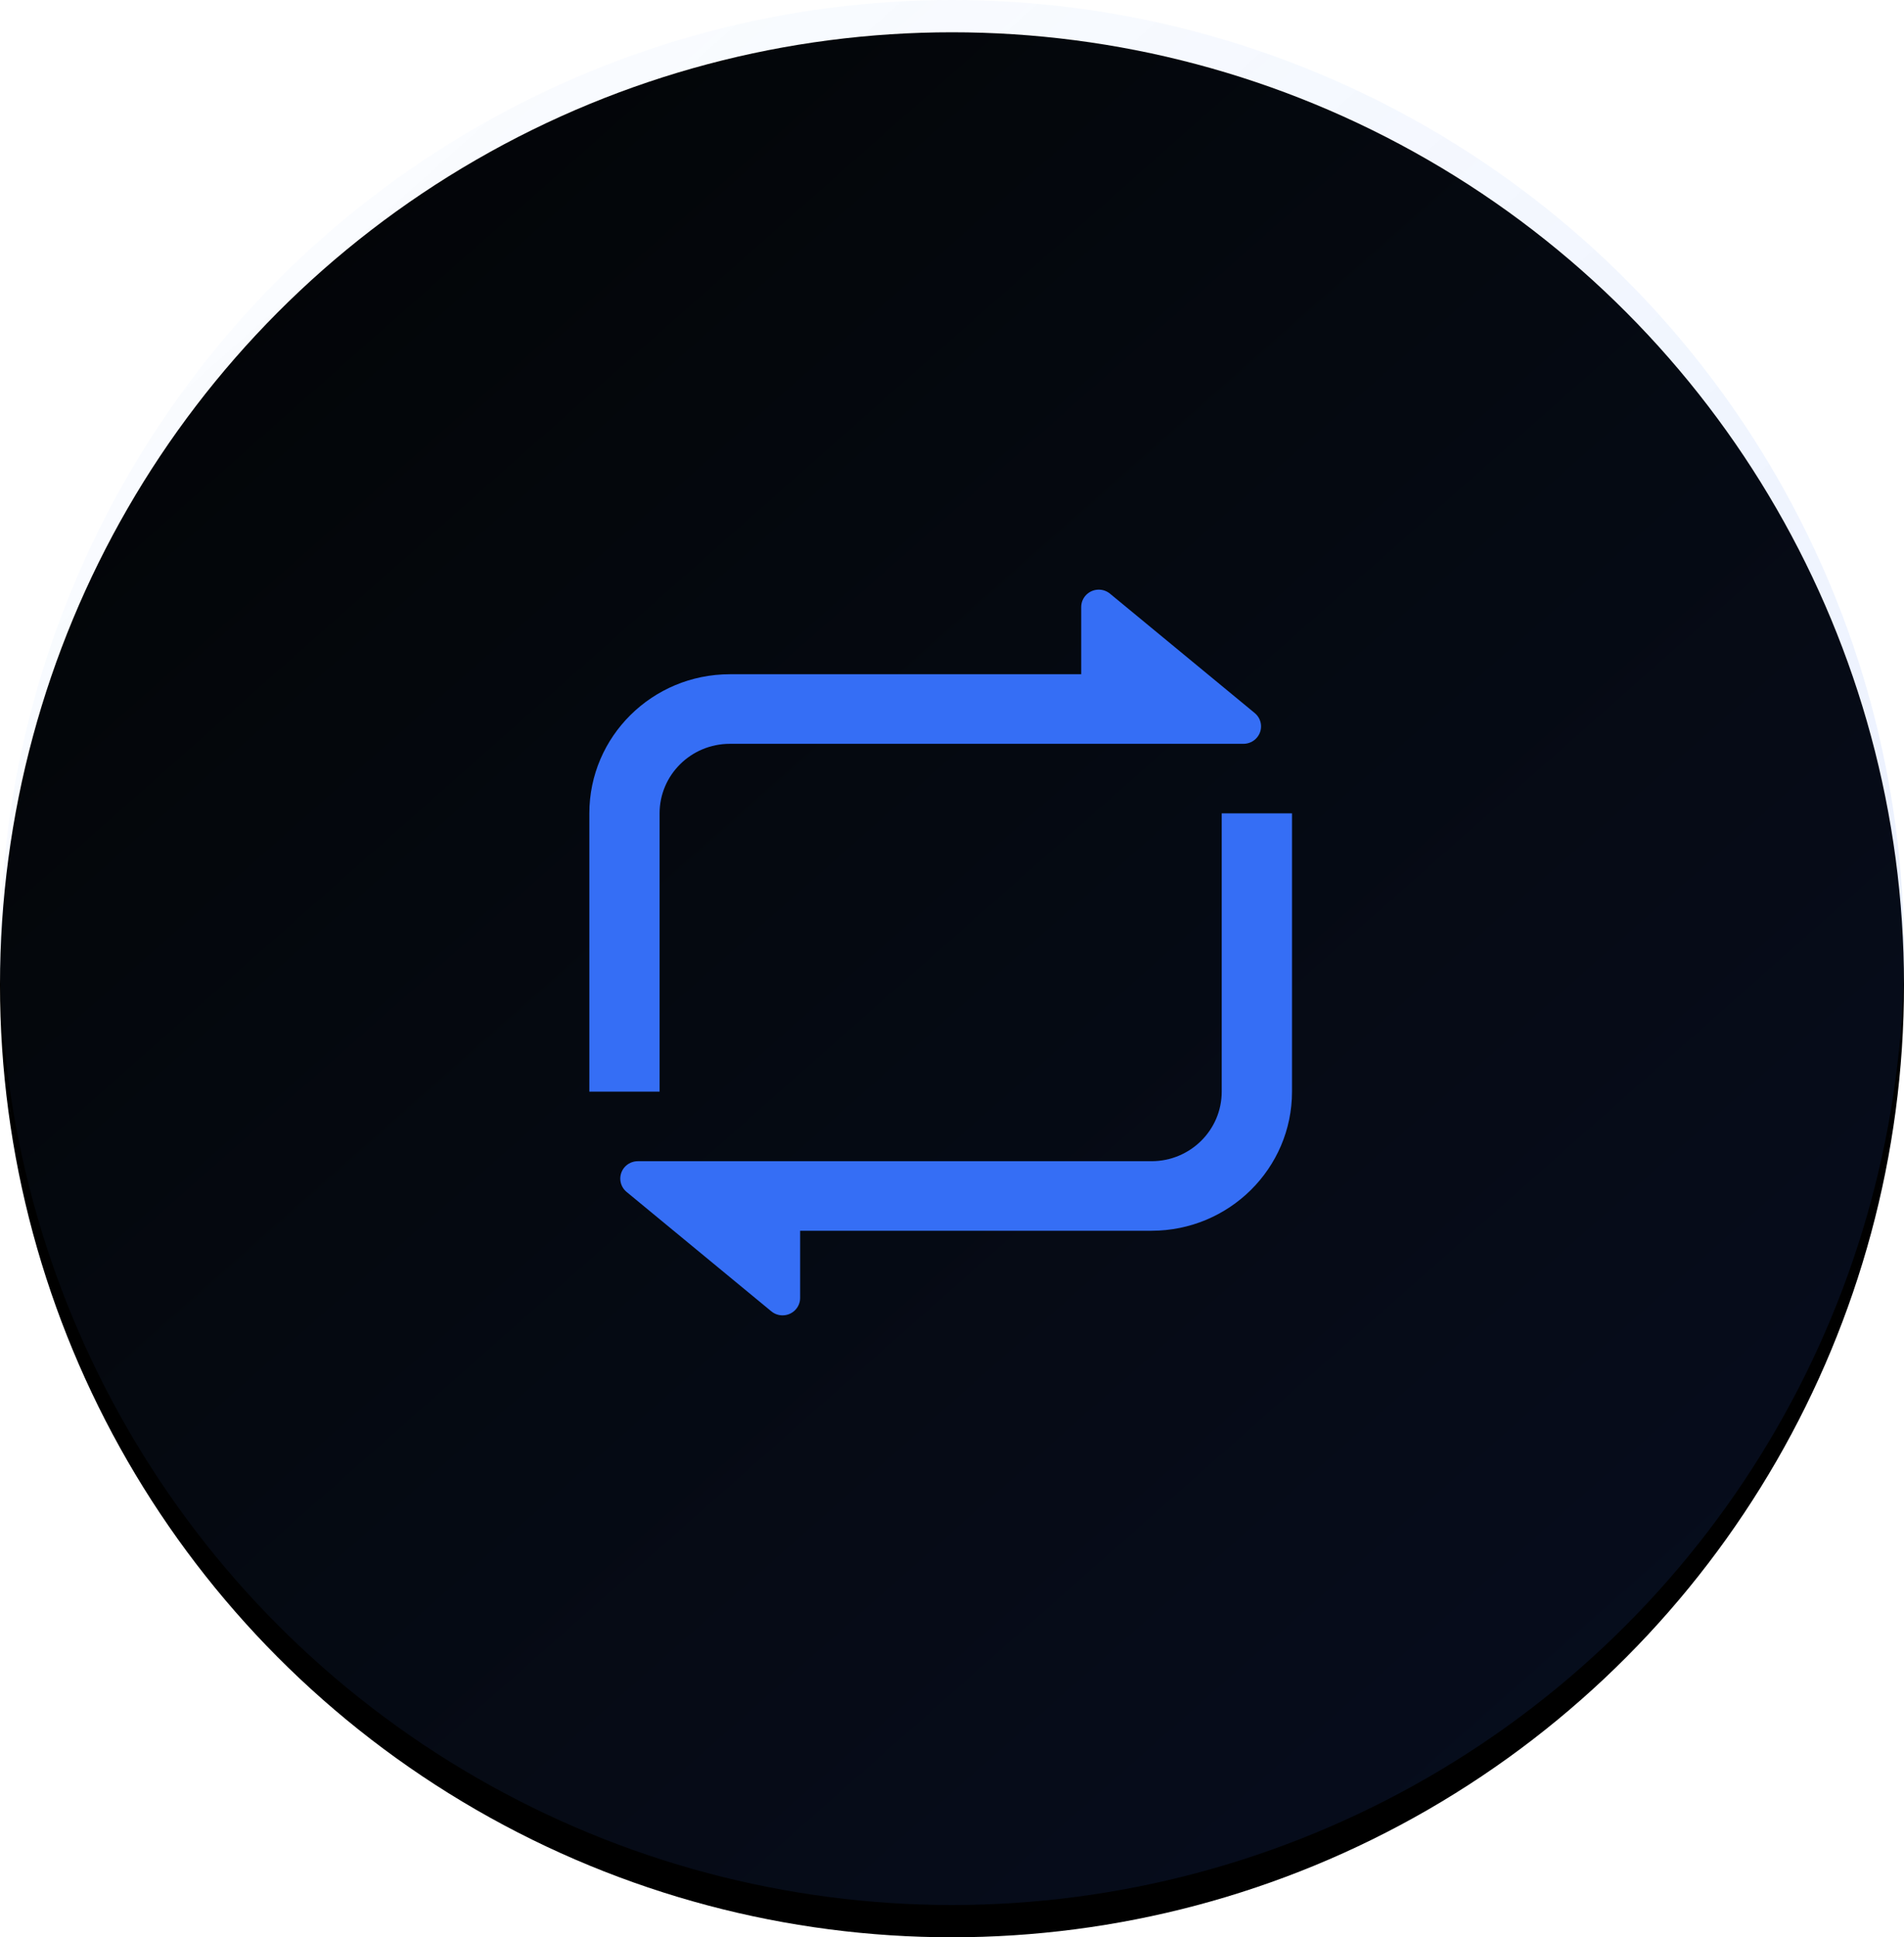 <?xml version="1.0" encoding="UTF-8"?>
<svg width="59px" height="60px" viewBox="0 0 59 60" version="1.1" xmlns="http://www.w3.org/2000/svg" xmlns:xlink="http://www.w3.org/1999/xlink">
    <defs>
        <linearGradient x1="-10.231%" y1="-15.811%" x2="83.033%" y2="89.544%" id="linearGradient-1">
            <stop stop-color="#65A7FB" stop-opacity="0" offset="0%"></stop>
            <stop stop-color="#356EF5" stop-opacity="0.115" offset="100%"></stop>
        </linearGradient>
        <circle id="path-2" cx="29.5" cy="29.5" r="29.5"></circle>
        <filter x="-0.8%" y="-0.8%" width="101.7%" height="103.4%" filterUnits="objectBoundingBox" id="filter-3">
            <feOffset dx="0" dy="1" in="SourceAlpha" result="shadowOffsetOuter1"></feOffset>
            <feColorMatrix values="0 0 0 0 0.075   0 0 0 0 0.149   0 0 0 0 0.322  0 0 0 0.055 0" type="matrix" in="shadowOffsetOuter1"></feColorMatrix>
        </filter>
    </defs>
    <g id="知识图谱" stroke="none" stroke-width="1" fill="none" fill-rule="evenodd">
        <g id="首页_标注" transform="translate(-400, -714)">
            <g id="编组-46" transform="translate(400, 714)">
                <g id="椭圆形">
                    <use fill="black" fill-opacity="1" filter="url(#filter-3)" xlink:href="#path-2"></use>
                    <use fill="url(#linearGradient-1)" fill-rule="evenodd" xlink:href="#path-2"></use>
                </g>
                <g id="repeat-2-fill" transform="translate(18.262, 18.262)" fill="#356EF5" fill-rule="nonzero">
                    <path d="M6.532,19.856 L6.532,21.938 C6.532,22.235 6.288,22.476 5.988,22.476 C5.86,22.476 5.737,22.432 5.639,22.351 L1.155,18.654 C0.924,18.463 0.893,18.124 1.085,17.895 C1.189,17.772 1.342,17.702 1.504,17.702 L17.419,17.702 C18.622,17.702 19.596,16.737 19.596,15.547 L19.596,6.929 L21.774,6.929 L21.774,15.547 C21.774,17.927 19.824,19.856 17.419,19.856 L6.532,19.856 Z M15.242,2.62 L15.242,0.539 C15.242,0.241 15.485,0 15.786,0 C15.913,0 16.037,0.044 16.135,0.125 L20.619,3.822 C20.85,4.013 20.881,4.352 20.688,4.581 C20.585,4.704 20.432,4.775 20.27,4.775 L4.355,4.775 C3.152,4.775 2.177,5.739 2.177,6.929 L2.177,15.547 L0,15.547 L0,6.929 C0,4.55 1.95,2.62 4.355,2.62 L15.242,2.62 Z" id="形状"></path>
                </g>
            </g>
        </g>
    </g>
</svg>
